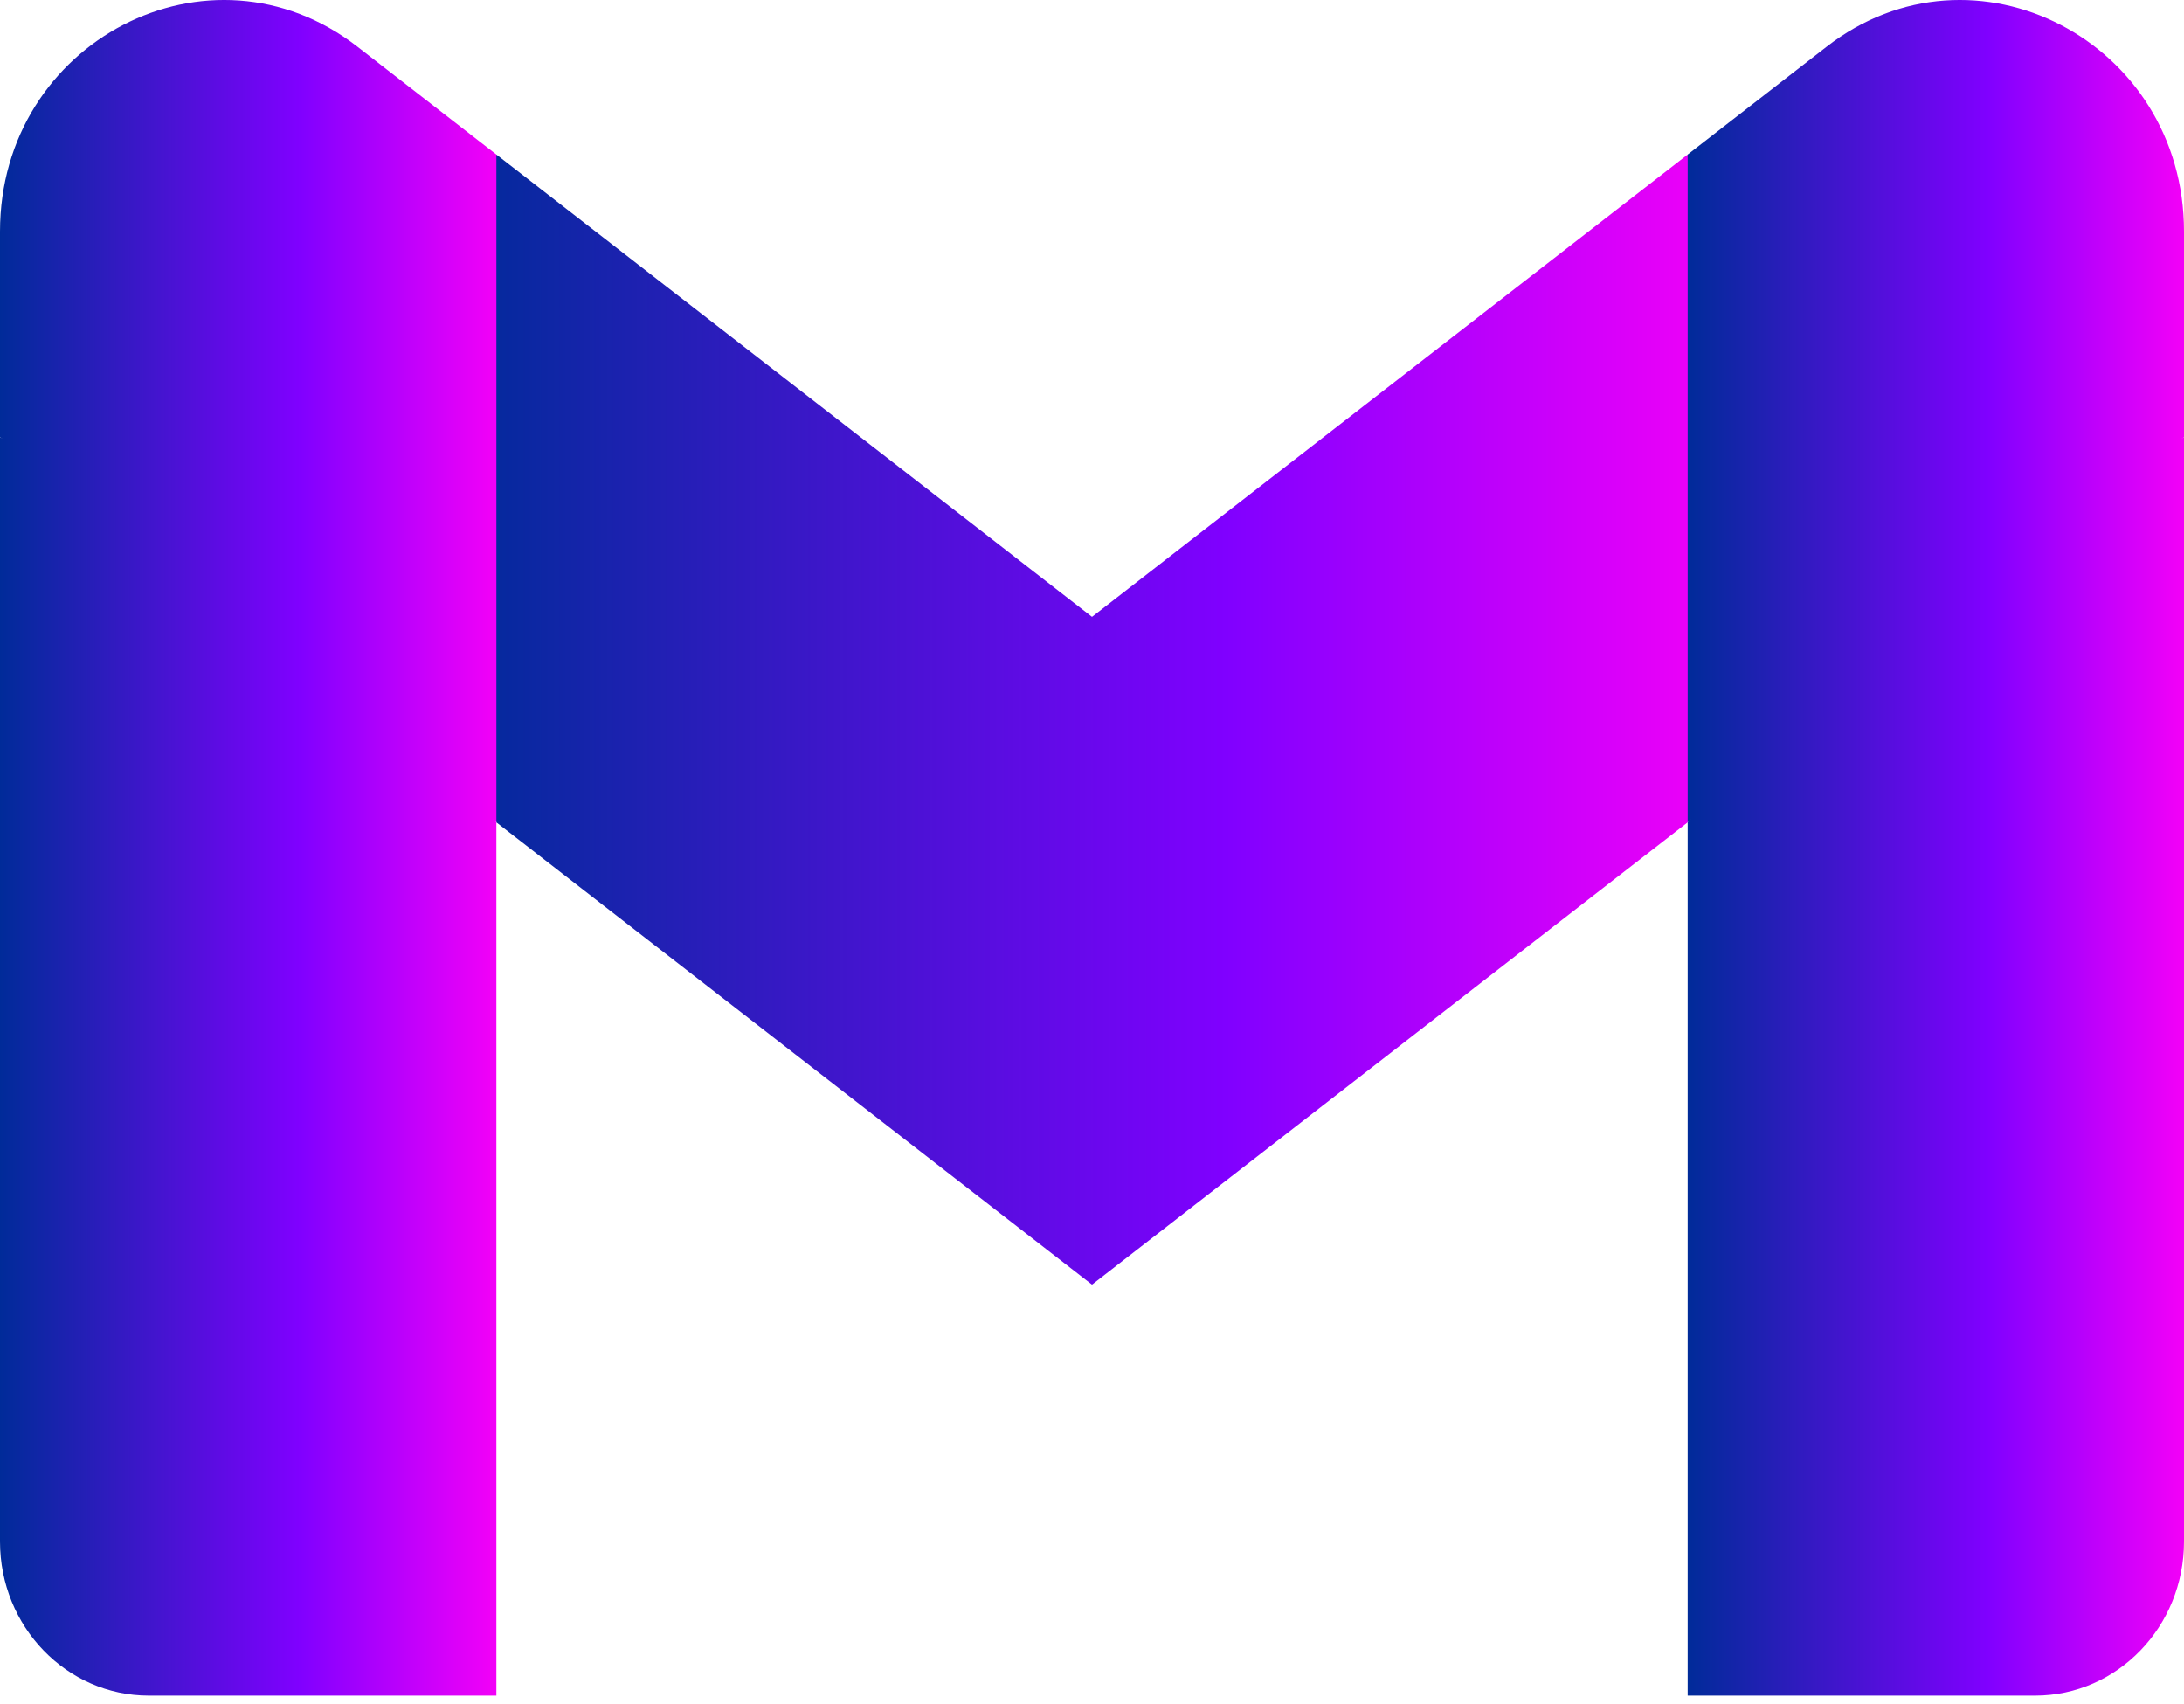 <svg width="50" height="39" viewBox="0 0 50 39" fill="none" xmlns="http://www.w3.org/2000/svg">
<g clip-path="url(#clip0_611_886)">
<path d="M11.364 38.808V18.821L5.372 13.15L0 10.003V35.281C0 37.233 1.528 38.808 3.409 38.808H11.364V38.808Z" fill="url(#paint0_linear_611_886)"/>
<path d="M38.637 38.808H46.591C48.478 38.808 50 37.226 50 35.281V10.003L43.915 13.608L38.637 18.821V38.808V38.808Z" fill="url(#paint1_linear_611_886)"/>
<path d="M11.364 18.821L10.549 11.012L11.364 3.537L25 14.118L38.637 3.537L39.549 10.608L38.637 18.821L25 29.402L11.364 18.821Z" fill="url(#paint2_linear_611_886)"/>
<path d="M38.637 3.537V18.821L50 10.003V5.301C50 0.939 45.188 -1.548 41.819 1.068L38.637 3.537Z" fill="url(#paint3_linear_611_886)"/>
<path d="M0 10.003L5.226 14.059L11.364 18.821V3.537L8.182 1.068C4.807 -1.548 0 0.939 0 5.3V10.003V10.003Z" fill="url(#paint4_linear_611_886)"/>
</g>
<defs>
<linearGradient id="paint0_linear_611_886" x1="1.78495e-08" y1="24.278" x2="11.364" y2="24.278" gradientUnits="userSpaceOnUse">
<stop stop-color="#002B99"/>
<stop offset="0.604" stop-color="#8000FF"/>
<stop offset="1" stop-color="#F300F8"/>
</linearGradient>
<linearGradient id="paint1_linear_611_886" x1="38.637" y1="24.278" x2="50" y2="24.278" gradientUnits="userSpaceOnUse">
<stop stop-color="#002B99"/>
<stop offset="0.604" stop-color="#8000FF"/>
<stop offset="1" stop-color="#F300F8"/>
</linearGradient>
<linearGradient id="paint2_linear_611_886" x1="10.549" y1="16.355" x2="39.549" y2="16.355" gradientUnits="userSpaceOnUse">
<stop stop-color="#002B99"/>
<stop offset="0.604" stop-color="#8000FF"/>
<stop offset="1" stop-color="#F300F8"/>
</linearGradient>
<linearGradient id="paint3_linear_611_886" x1="38.637" y1="9.327" x2="50" y2="9.327" gradientUnits="userSpaceOnUse">
<stop stop-color="#002B99"/>
<stop offset="0.604" stop-color="#8000FF"/>
<stop offset="1" stop-color="#F300F8"/>
</linearGradient>
<linearGradient id="paint4_linear_611_886" x1="1.78495e-08" y1="9.327" x2="11.364" y2="9.327" gradientUnits="userSpaceOnUse">
<stop stop-color="#002B99"/>
<stop offset="0.604" stop-color="#8000FF"/>
<stop offset="1" stop-color="#F300F8"/>
</linearGradient>
<clipPath id="clip0_611_886">
<rect width="50" height="39" fill="white"/>
</clipPath>
</defs>
</svg>
